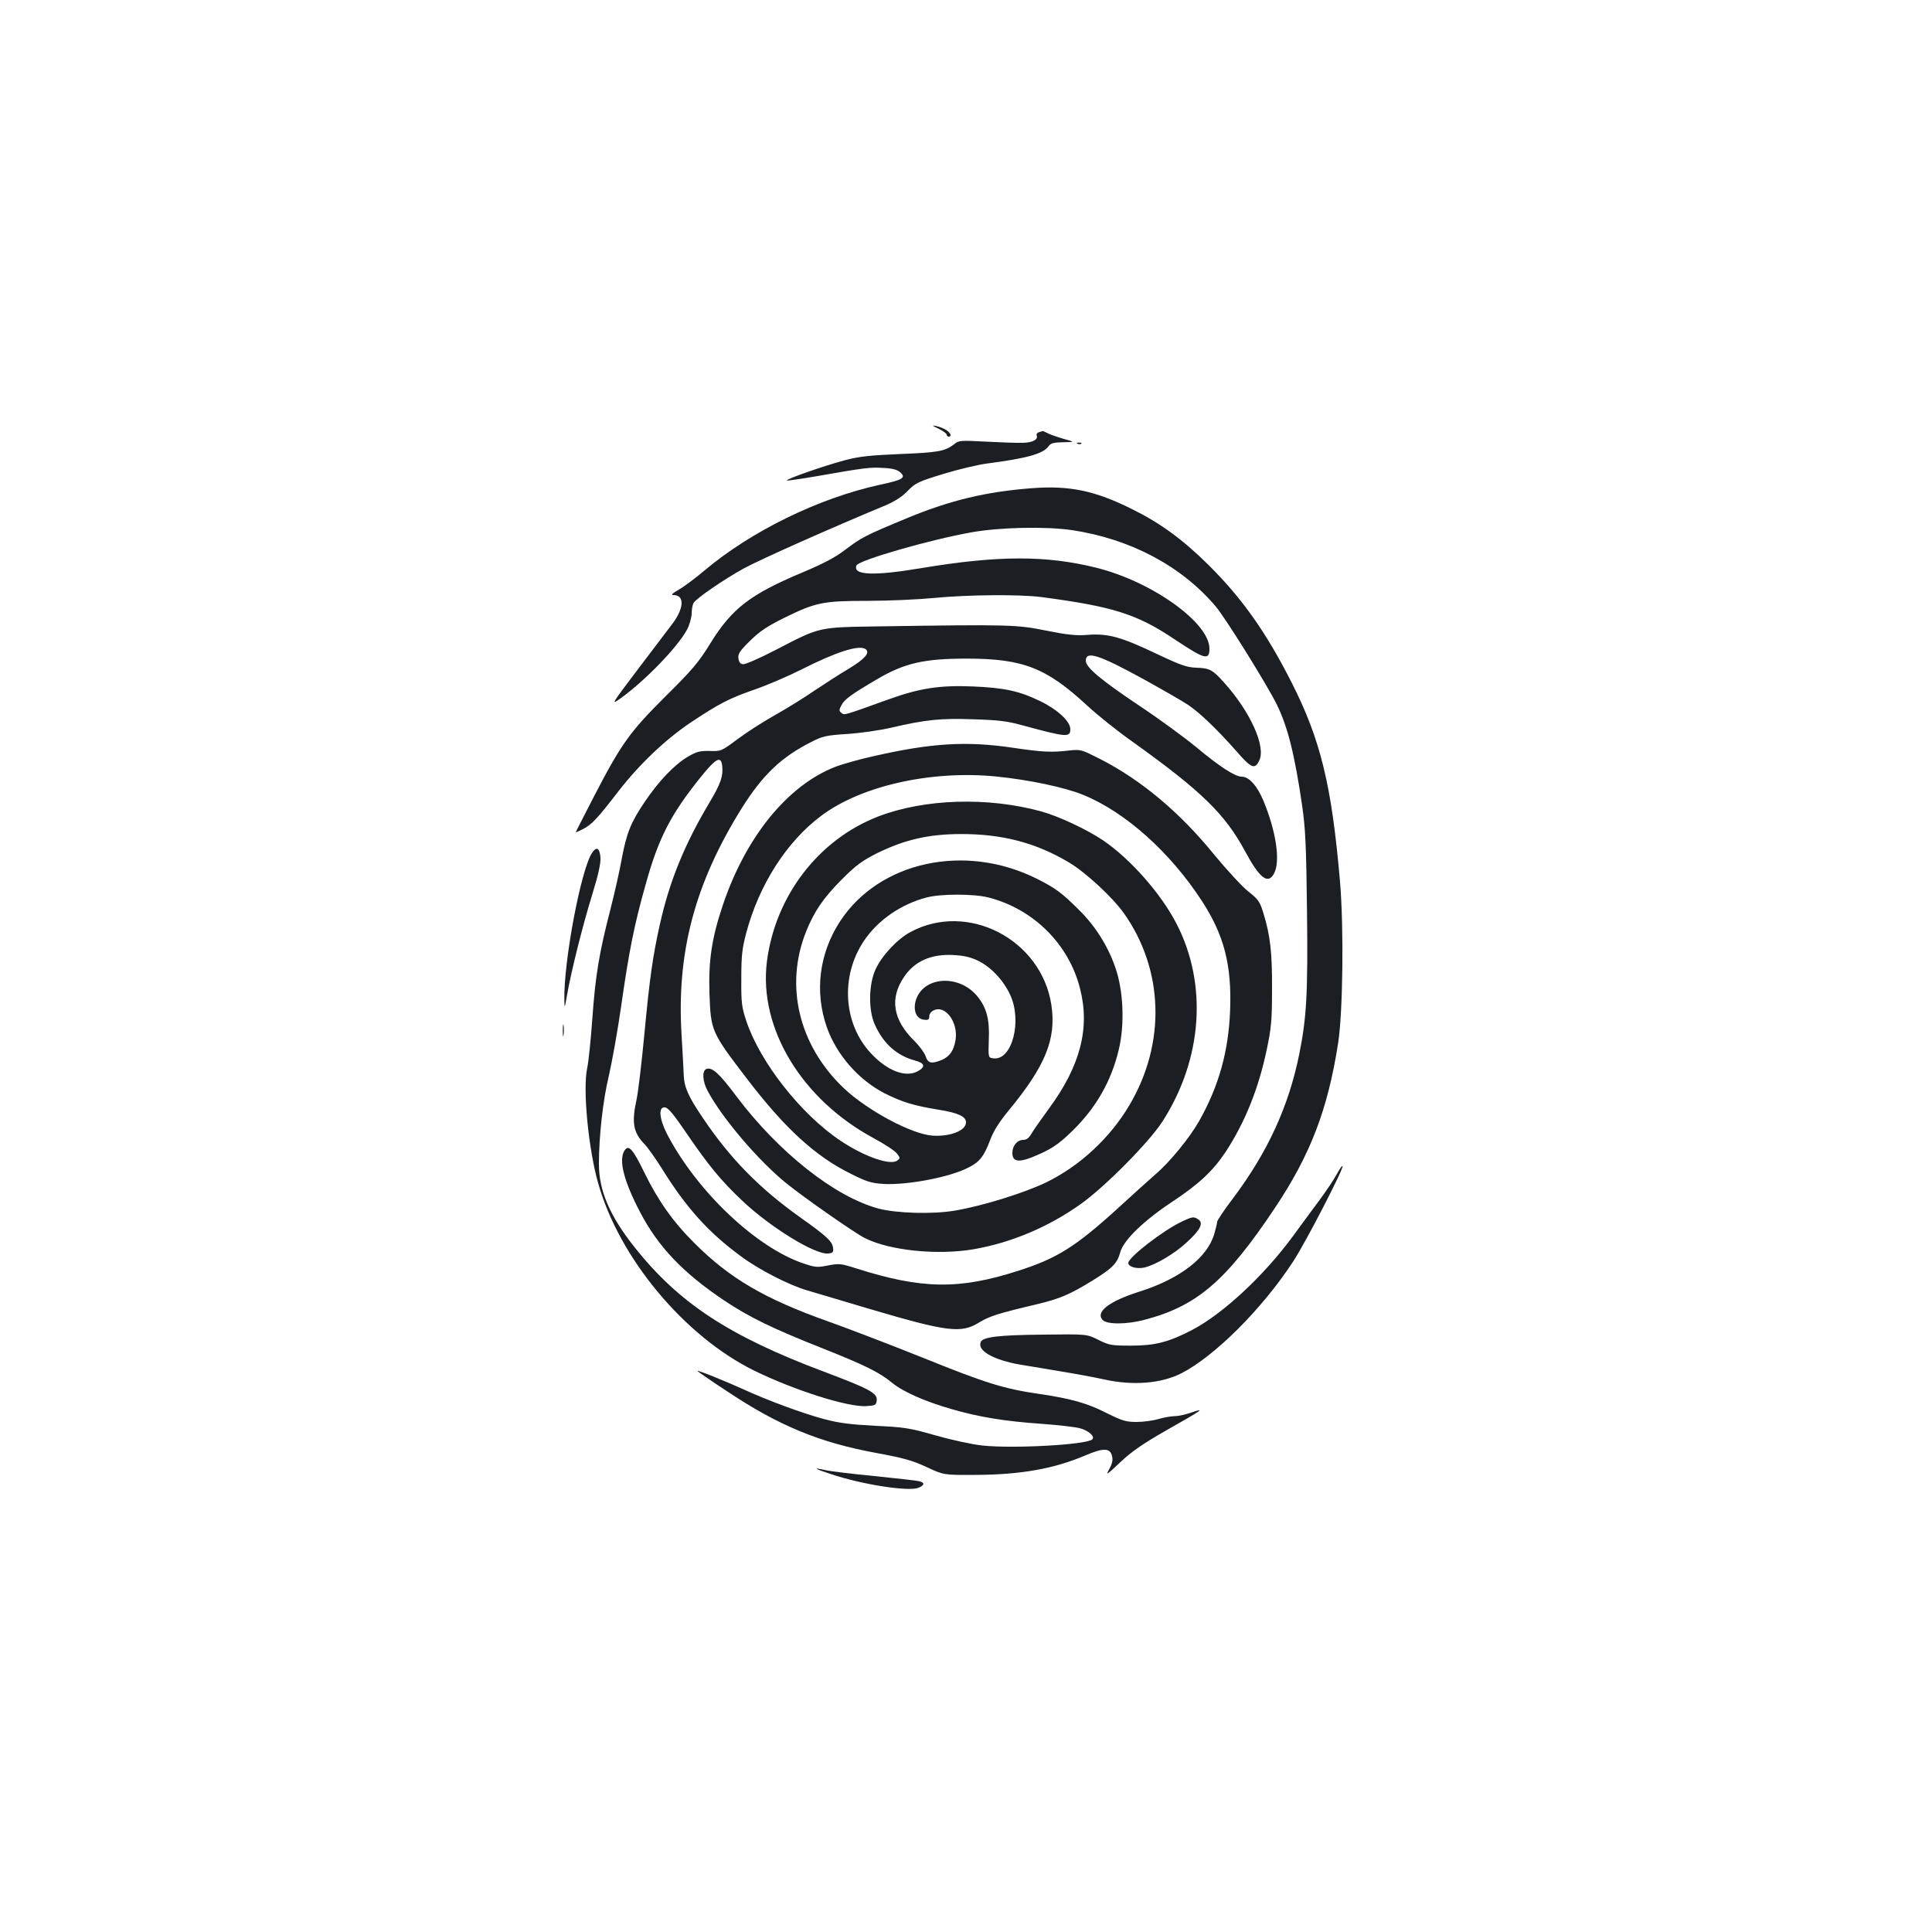 <?xml version="1.0" standalone="no"?>
<!DOCTYPE svg PUBLIC "-//W3C//DTD SVG 20010904//EN"
 "http://www.w3.org/TR/2001/REC-SVG-20010904/DTD/svg10.dtd">
<svg version="1.0" xmlns="http://www.w3.org/2000/svg"
 width="1000pt" height="1000pt" viewBox="0 0 1000 1000"
 preserveAspectRatio="xMidYMid meet">
<g transform="translate(0,1000) scale(0.1,-0.1)"
fill="#1b1f23" stroke="none">
<path d="M4858 7781 c23 -11 42 -25 42 -31 0 -5 5 -10 10 -10 18 0 11 19 -12
34 -13 8 -36 18 -53 21 -24 5 -22 3 13 -14z"/>
<path d="M5378 7763 c-9 -2 -15 -10 -12 -17 8 -21 -21 -37 -72 -38 -27 -1
-112 2 -189 6 -133 7 -142 7 -166 -13 -48 -37 -82 -43 -279 -51 -160 -7 -212
-12 -290 -33 -105 -28 -303 -97 -297 -104 2 -2 71 8 153 22 251 44 275 47 345
43 48 -2 73 -9 89 -23 31 -28 12 -39 -105 -64 -317 -69 -667 -240 -910 -445
-44 -37 -102 -81 -130 -97 -36 -21 -44 -29 -29 -29 60 0 55 -72 -12 -157 -24
-32 -105 -138 -179 -236 -133 -176 -134 -178 -82 -141 131 95 297 268 344 357
12 23 22 59 23 80 0 21 4 46 10 56 12 23 160 124 260 179 84 46 453 210 735
327 46 20 85 44 113 74 40 41 54 48 185 88 78 24 180 48 227 54 207 27 290 50
318 90 10 15 27 19 75 20 62 1 62 1 -3 19 -36 11 -73 24 -82 30 -10 5 -19 9
-20 9 -2 -1 -11 -3 -20 -6z"/>
<path d="M5578 7703 c7 -3 16 -2 19 1 4 3 -2 6 -13 5 -11 0 -14 -3 -6 -6z"/>
<path d="M5340 7473 c-237 -18 -423 -63 -643 -154 -222 -92 -238 -101 -324
-166 -51 -39 -115 -72 -222 -117 -267 -112 -362 -185 -473 -364 -62 -101 -94
-138 -234 -277 -186 -185 -229 -246 -371 -520 -51 -99 -93 -181 -93 -183 0 -1
17 6 38 17 45 23 74 54 181 193 109 141 243 268 371 355 153 102 202 127 333
173 65 22 176 70 246 105 177 90 296 128 330 106 27 -18 -1 -51 -87 -103 -48
-28 -127 -80 -177 -113 -49 -34 -141 -91 -203 -126 -63 -35 -151 -92 -196
-126 -82 -61 -84 -62 -143 -60 -52 1 -68 -3 -118 -33 -67 -41 -146 -124 -217
-229 -72 -106 -95 -163 -119 -292 -11 -63 -38 -181 -59 -264 -58 -224 -78
-341 -94 -566 -8 -112 -20 -229 -27 -259 -23 -108 6 -414 57 -594 109 -388
447 -793 809 -971 207 -101 483 -189 579 -183 47 3 51 5 54 30 4 37 -39 60
-273 148 -490 184 -749 354 -977 640 -131 164 -188 296 -188 435 0 145 21 331
51 455 16 69 46 235 65 368 39 274 66 412 125 621 67 243 130 365 286 559 79
98 105 112 111 58 6 -52 -7 -91 -64 -187 -132 -221 -208 -409 -258 -631 -38
-171 -53 -277 -81 -573 -14 -148 -32 -299 -40 -335 -26 -120 -18 -170 39 -230
19 -19 62 -80 96 -135 123 -197 237 -324 403 -446 92 -69 251 -151 345 -178
37 -11 182 -54 323 -96 403 -119 474 -128 567 -70 55 33 95 46 302 95 116 28
168 50 285 122 106 66 127 88 144 148 18 63 124 165 275 264 132 88 205 156
270 254 100 153 170 326 213 531 23 109 27 151 27 311 1 191 -9 279 -46 398
-17 55 -26 68 -76 107 -31 24 -111 111 -178 192 -177 218 -376 385 -589 494
-99 50 -100 51 -165 44 -89 -10 -134 -8 -290 15 -237 35 -418 24 -710 -42 -74
-16 -167 -42 -206 -57 -248 -96 -466 -365 -584 -720 -56 -167 -73 -283 -68
-449 7 -199 9 -203 193 -444 197 -258 355 -403 540 -494 79 -40 105 -48 168
-52 121 -7 341 34 438 84 59 29 81 57 114 143 17 47 48 95 95 152 192 233 248
371 222 547 -52 341 -435 538 -731 377 -68 -37 -146 -121 -179 -192 -36 -78
-38 -212 -4 -286 45 -100 114 -161 210 -187 50 -13 54 -33 10 -56 -63 -32
-156 4 -240 94 -143 153 -159 398 -37 581 72 108 192 191 326 226 74 19 242
19 318 0 233 -59 417 -241 475 -471 53 -204 2 -401 -160 -621 -41 -56 -83
-116 -92 -132 -12 -21 -25 -31 -41 -31 -32 0 -57 -30 -57 -68 0 -43 30 -50 99
-23 97 39 136 64 209 135 124 120 204 259 243 424 31 131 24 304 -18 424 -39
113 -105 217 -190 300 -86 86 -120 111 -213 158 -372 188 -818 93 -1022 -219
-108 -166 -133 -364 -68 -549 50 -141 163 -270 295 -339 93 -47 154 -66 284
-87 100 -16 141 -35 141 -65 0 -43 -81 -75 -173 -69 -108 7 -337 130 -460 246
-233 222 -307 531 -194 812 42 104 89 172 182 266 77 77 106 98 185 138 143
70 264 98 430 99 217 1 392 -45 563 -147 86 -51 223 -178 283 -261 208 -293
220 -674 30 -995 -100 -170 -258 -316 -431 -400 -114 -55 -330 -122 -472 -146
-116 -20 -305 -14 -398 11 -226 62 -514 290 -733 580 -90 121 -127 153 -156
142 -23 -9 -20 -65 7 -114 74 -139 261 -359 405 -476 88 -72 356 -259 408
-285 128 -65 377 -90 564 -58 195 34 387 115 554 234 123 87 353 319 422 426
208 322 236 712 73 1026 -80 155 -239 335 -379 430 -83 56 -227 124 -320 150
-276 76 -605 66 -844 -26 -311 -120 -535 -414 -577 -755 -41 -343 181 -709
551 -909 56 -30 111 -66 122 -80 18 -23 18 -25 2 -37 -36 -27 -172 21 -294
103 -205 137 -416 406 -487 619 -24 72 -27 95 -26 220 0 118 4 155 26 238 66
247 208 470 387 604 207 156 570 237 905 204 170 -17 356 -56 451 -95 219 -89
452 -298 616 -551 114 -176 154 -330 145 -565 -8 -211 -58 -391 -160 -572 -48
-85 -151 -212 -225 -275 -33 -29 -122 -109 -198 -179 -218 -198 -314 -258
-515 -322 -305 -98 -498 -95 -838 13 -78 25 -88 26 -145 15 -55 -11 -67 -10
-126 10 -243 81 -547 368 -702 660 -46 86 -53 154 -15 148 16 -2 47 -40 110
-133 114 -167 178 -245 288 -349 144 -137 379 -282 446 -274 23 2 28 7 25 28
-4 35 -31 60 -173 161 -209 149 -360 303 -500 511 -77 113 -98 162 -100 224
-1 27 -6 119 -11 204 -27 429 68 787 312 1178 108 172 205 264 360 342 58 30
78 34 185 41 66 4 170 19 230 33 176 41 253 49 423 43 129 -4 175 -9 257 -32
225 -61 245 -63 245 -19 0 40 -66 101 -154 144 -111 54 -187 70 -351 77 -172
7 -275 -9 -436 -67 -234 -84 -228 -83 -244 -70 -12 10 -13 16 0 39 15 31 50
56 184 135 143 84 243 107 465 107 290 0 411 -47 621 -241 55 -51 160 -135
234 -187 359 -257 481 -375 586 -570 76 -141 119 -173 150 -113 33 63 10 217
-55 374 -33 79 -75 126 -113 126 -34 0 -113 51 -232 150 -60 50 -195 149 -299
218 -200 134 -276 198 -276 232 0 53 67 32 300 -96 96 -53 199 -112 229 -132
61 -41 151 -127 255 -245 73 -84 92 -91 114 -43 35 72 -46 252 -183 404 -59
66 -74 74 -145 76 -48 2 -82 14 -208 74 -179 85 -247 104 -352 96 -60 -5 -104
0 -215 22 -154 31 -190 32 -860 22 -325 -5 -306 -1 -542 -123 -81 -42 -156
-75 -168 -73 -14 2 -21 12 -23 31 -3 23 8 39 61 91 50 49 89 75 178 119 161
79 199 87 430 87 107 0 262 7 344 15 175 17 440 19 552 5 373 -49 498 -88 694
-220 155 -103 179 -110 179 -47 0 133 -293 344 -580 417 -261 66 -510 66 -908
0 -249 -42 -359 -38 -339 13 10 27 381 134 597 172 148 26 382 31 519 11 300
-45 564 -184 742 -393 50 -58 264 -402 317 -508 57 -116 93 -258 132 -526 17
-118 21 -206 25 -543 5 -432 -2 -551 -40 -742 -55 -271 -163 -507 -344 -748
-45 -59 -81 -113 -81 -120 0 -7 -7 -35 -15 -63 -36 -123 -178 -232 -386 -298
-158 -50 -230 -105 -192 -147 22 -24 125 -24 218 1 270 71 421 200 672 576
185 276 275 510 329 855 25 162 30 597 10 835 -43 502 -101 738 -252 1035
-131 258 -255 433 -428 605 -131 130 -248 216 -391 287 -197 99 -329 126 -525
111z m-277 -2446 c67 -33 130 -100 165 -175 64 -135 11 -341 -85 -330 -28 3
-28 3 -25 95 5 107 -12 168 -59 226 -97 118 -285 103 -320 -25 -13 -51 5 -92
44 -96 22 -3 27 1 27 18 0 12 10 25 24 31 60 28 126 -63 112 -153 -9 -56 -30
-86 -71 -104 -54 -22 -72 -18 -84 19 -6 18 -32 53 -57 78 -113 110 -131 222
-53 335 54 79 138 116 250 111 58 -3 90 -10 132 -30z"/>
<path d="M3066 5588 c-58 -82 -149 -564 -145 -765 1 -45 2 -44 14 27 21 121
82 364 131 522 31 100 44 161 42 189 -4 49 -19 59 -42 27z"/>
<path d="M2913 4665 c0 -27 2 -38 4 -22 2 15 2 37 0 50 -2 12 -4 0 -4 -28z"/>
<path d="M3230 4041 c-27 -51 0 -156 82 -313 94 -181 223 -316 436 -459 130
-87 252 -146 512 -249 218 -87 290 -122 357 -177 59 -48 171 -97 310 -137 143
-41 269 -62 468 -76 83 -6 169 -16 192 -22 46 -11 82 -43 67 -58 -28 -28 -408
-49 -569 -32 -56 6 -164 30 -245 53 -132 38 -160 42 -310 49 -128 7 -187 14
-265 35 -110 29 -298 99 -415 153 -93 42 -240 102 -240 96 0 -2 69 -50 153
-105 268 -179 480 -266 775 -320 136 -25 184 -38 257 -72 90 -42 90 -42 255
-41 234 1 407 32 568 101 94 40 128 39 138 -4 5 -19 1 -39 -14 -66 -20 -36
-15 -33 56 34 59 56 116 95 236 164 193 109 206 119 136 95 -30 -11 -71 -20
-90 -20 -19 0 -57 -7 -84 -15 -27 -8 -78 -15 -113 -15 -55 0 -74 6 -153 45
-101 52 -187 76 -351 100 -185 27 -277 56 -604 188 -170 68 -389 152 -485 186
-330 117 -512 223 -695 406 -111 110 -189 221 -259 364 -62 128 -84 151 -106
112z"/>
<path d="M6920 3924 c-13 -25 -53 -85 -89 -134 -36 -48 -99 -134 -140 -190
-150 -204 -362 -401 -521 -484 -121 -63 -192 -81 -315 -81 -102 0 -114 2 -170
30 -60 30 -60 30 -285 27 -231 -2 -314 -12 -324 -39 -18 -45 68 -93 208 -117
50 -8 147 -24 216 -36 69 -11 166 -29 215 -40 150 -33 294 -21 398 31 173 88
419 333 580 579 65 99 265 486 256 495 -3 2 -15 -16 -29 -41z"/>
<path d="M6115 3676 c-95 -45 -275 -184 -275 -213 0 -20 43 -32 82 -24 58 13
159 73 221 131 69 63 87 98 61 117 -24 17 -31 17 -89 -11z"/>
<path d="M4301 2370 c161 -54 399 -91 452 -71 33 13 35 27 5 34 -13 4 -117 15
-233 27 -115 11 -228 25 -250 30 -73 17 -61 8 26 -20z"/>
</g>
</svg>
